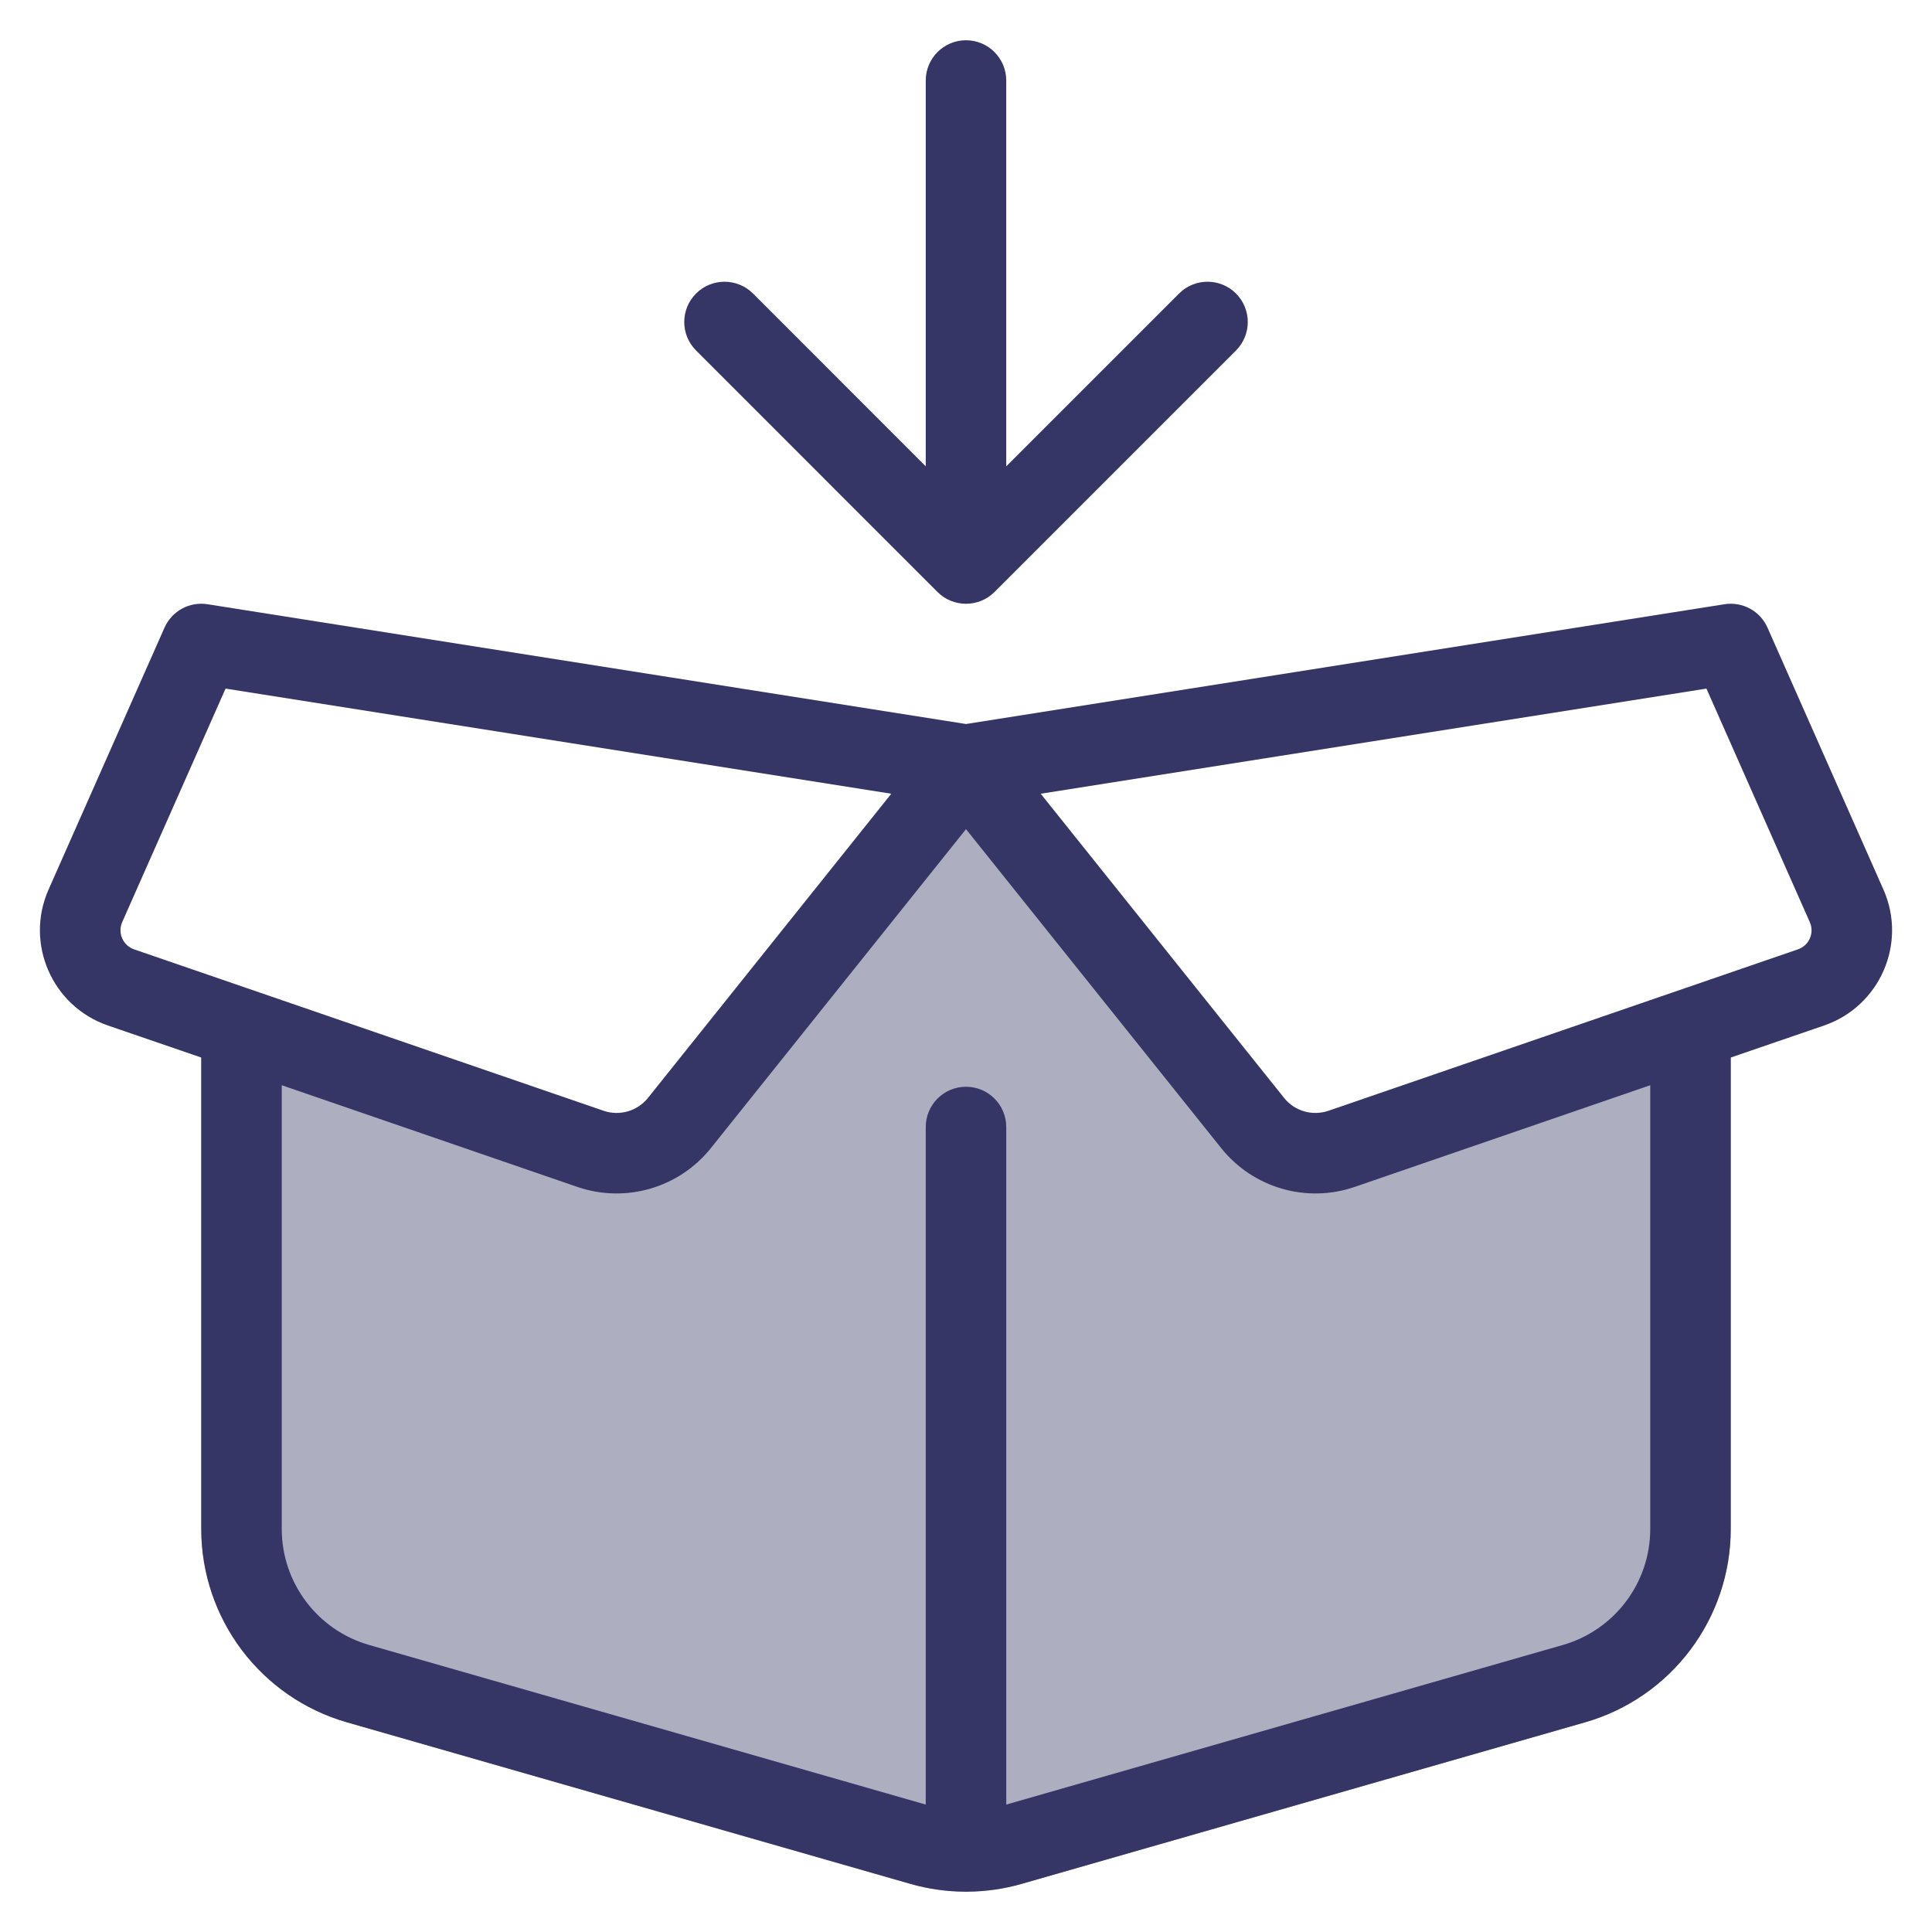 <svg width="24" height="24" viewBox="0 0 24 24" fill="none" xmlns="http://www.w3.org/2000/svg">
<g clip-path="url(#clip0_9001_290267)">
<path opacity="0.4" d="M2.5 12.608V18.992C2.5 20.108 3.239 21.088 4.311 21.395L11.311 23.402C11.761 23.531 12.239 23.531 12.689 23.402L19.689 21.395C20.761 21.088 21.5 20.108 21.5 18.992V12.608L16.666 14.271C16.267 14.408 15.824 14.28 15.56 13.95L12 9.5L15.168 9H8.832L12 9.5L8.44 13.95C8.176 14.28 7.733 14.408 7.334 14.271L2.5 12.608Z" fill="#353566"/>
<path d="M12.5 1C12.5 0.724 12.276 0.5 12 0.5C11.724 0.5 11.5 0.724 11.5 1V5.793L9.354 3.646C9.158 3.451 8.842 3.451 8.647 3.646C8.451 3.842 8.451 4.158 8.647 4.354L11.646 7.354C11.842 7.549 12.158 7.549 12.354 7.354L15.354 4.354C15.549 4.158 15.549 3.842 15.354 3.646C15.158 3.451 14.842 3.451 14.647 3.646L12.5 5.793V1Z" fill="#353566"/>
<path fill-rule="evenodd" clip-rule="evenodd" d="M2.043 7.798C2.135 7.59 2.354 7.471 2.578 7.506L12 8.994L21.422 7.506C21.646 7.471 21.866 7.59 21.957 7.798L23.397 11.051C23.693 11.72 23.353 12.5 22.66 12.739L21.5 13.137V18.993C21.5 20.108 20.761 21.089 19.689 21.396L12.689 23.403C12.472 23.465 12.248 23.497 12.024 23.499C12.016 23.5 12.008 23.5 12 23.5C11.992 23.5 11.984 23.5 11.976 23.499C11.752 23.497 11.528 23.465 11.311 23.403L4.311 21.396C3.239 21.089 2.5 20.108 2.5 18.993V13.137L1.34 12.739C0.647 12.5 0.307 11.72 0.603 11.051L2.043 7.798ZM12.5 22.417V14C12.5 13.724 12.276 13.5 12 13.5C11.724 13.5 11.5 13.724 11.5 14V22.417L4.587 20.435C3.943 20.25 3.5 19.662 3.5 18.993V13.481L7.171 14.744C7.771 14.95 8.435 14.757 8.831 14.262L12 10.3L15.17 14.262C15.566 14.757 16.23 14.95 16.829 14.744L20.5 13.481V18.993C20.5 19.662 20.057 20.25 19.413 20.435L12.5 22.417ZM8.05 13.638L11.072 9.86L2.802 8.554L1.518 11.455C1.459 11.589 1.527 11.745 1.665 11.793L7.497 13.798C7.696 13.867 7.918 13.803 8.05 13.638ZM15.951 13.638L12.928 9.86L21.198 8.554L22.482 11.455C22.542 11.589 22.474 11.745 22.335 11.793L16.504 13.798C16.304 13.867 16.082 13.803 15.951 13.638Z" fill="#353566"/>
</g>
<defs>
<clipPath id="clip0_9001_290267">
<rect width="24" height="24" fill="white"/>
</clipPath>
</defs>
</svg>
